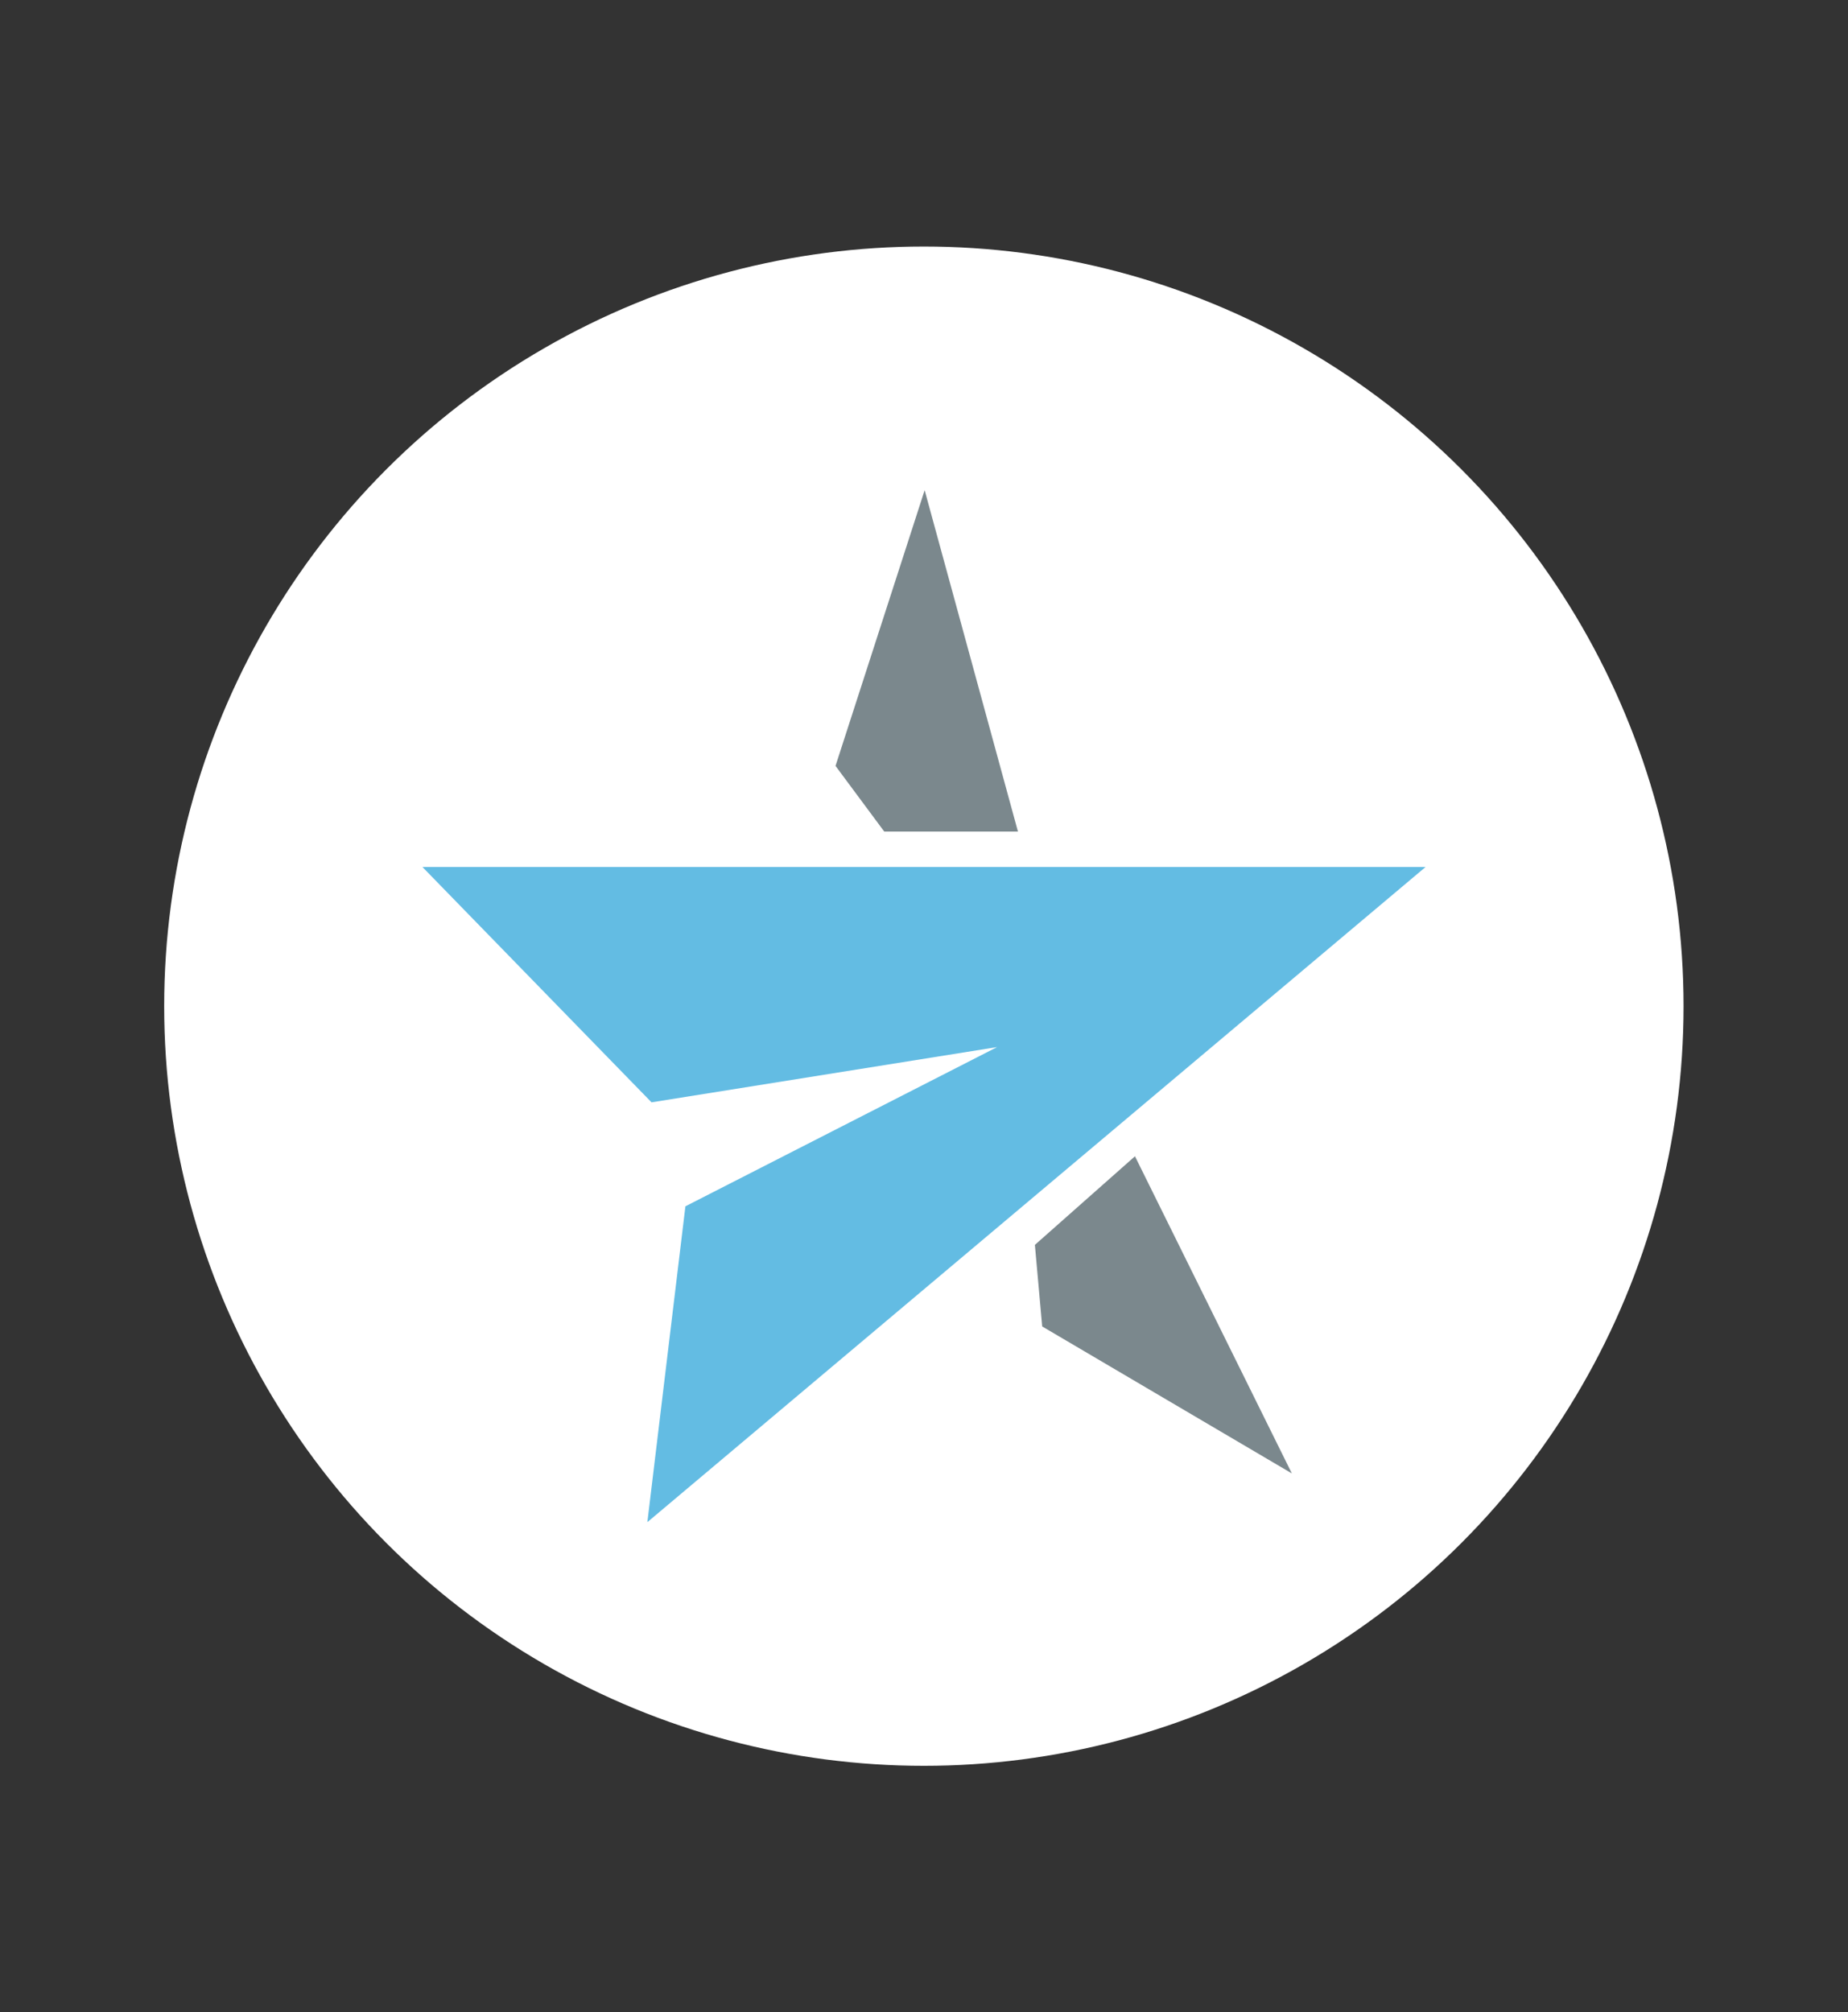 <?xml version="1.0" encoding="utf-8"?>
<!-- Generator: Adobe Illustrator 23.0.1, SVG Export Plug-In . SVG Version: 6.00 Build 0)  -->
<svg version="1.1" id="Layer_1" xmlns="http://www.w3.org/2000/svg" xmlns:xlink="http://www.w3.org/1999/xlink" x="0px" y="0px"
	 viewBox="0 0 709.1 772.2" style="enable-background:new 0 0 709.1 772.2;" xml:space="preserve">
<rect x="0" y="0" width="709.1" height="772.2" fill="#333333" stroke="none"/>
<style type="text/css">
	.st0{fill:#FFFFFF;}
	.st1{fill:#63BCE3;}
	.st2{fill:#7B888D;}
</style>
<title>logo aviator</title>
<circle class="st0" cx="354.5" cy="386.1" r="291.5"/>
<g>
	<polygon class="st1" points="250,423 162.1,332.7 547,332.7 248.4,584.1 263,462.9 382.6,401.8 	"/>
	<polygon class="st2" points="339.3,319.1 320.6,293.9 354.8,188.1 390.6,319.1 	"/>
	<polygon class="st2" points="397.1,477.7 399.9,509 495.7,565.4 435.5,443.7 	"/>
</g>
</svg>
